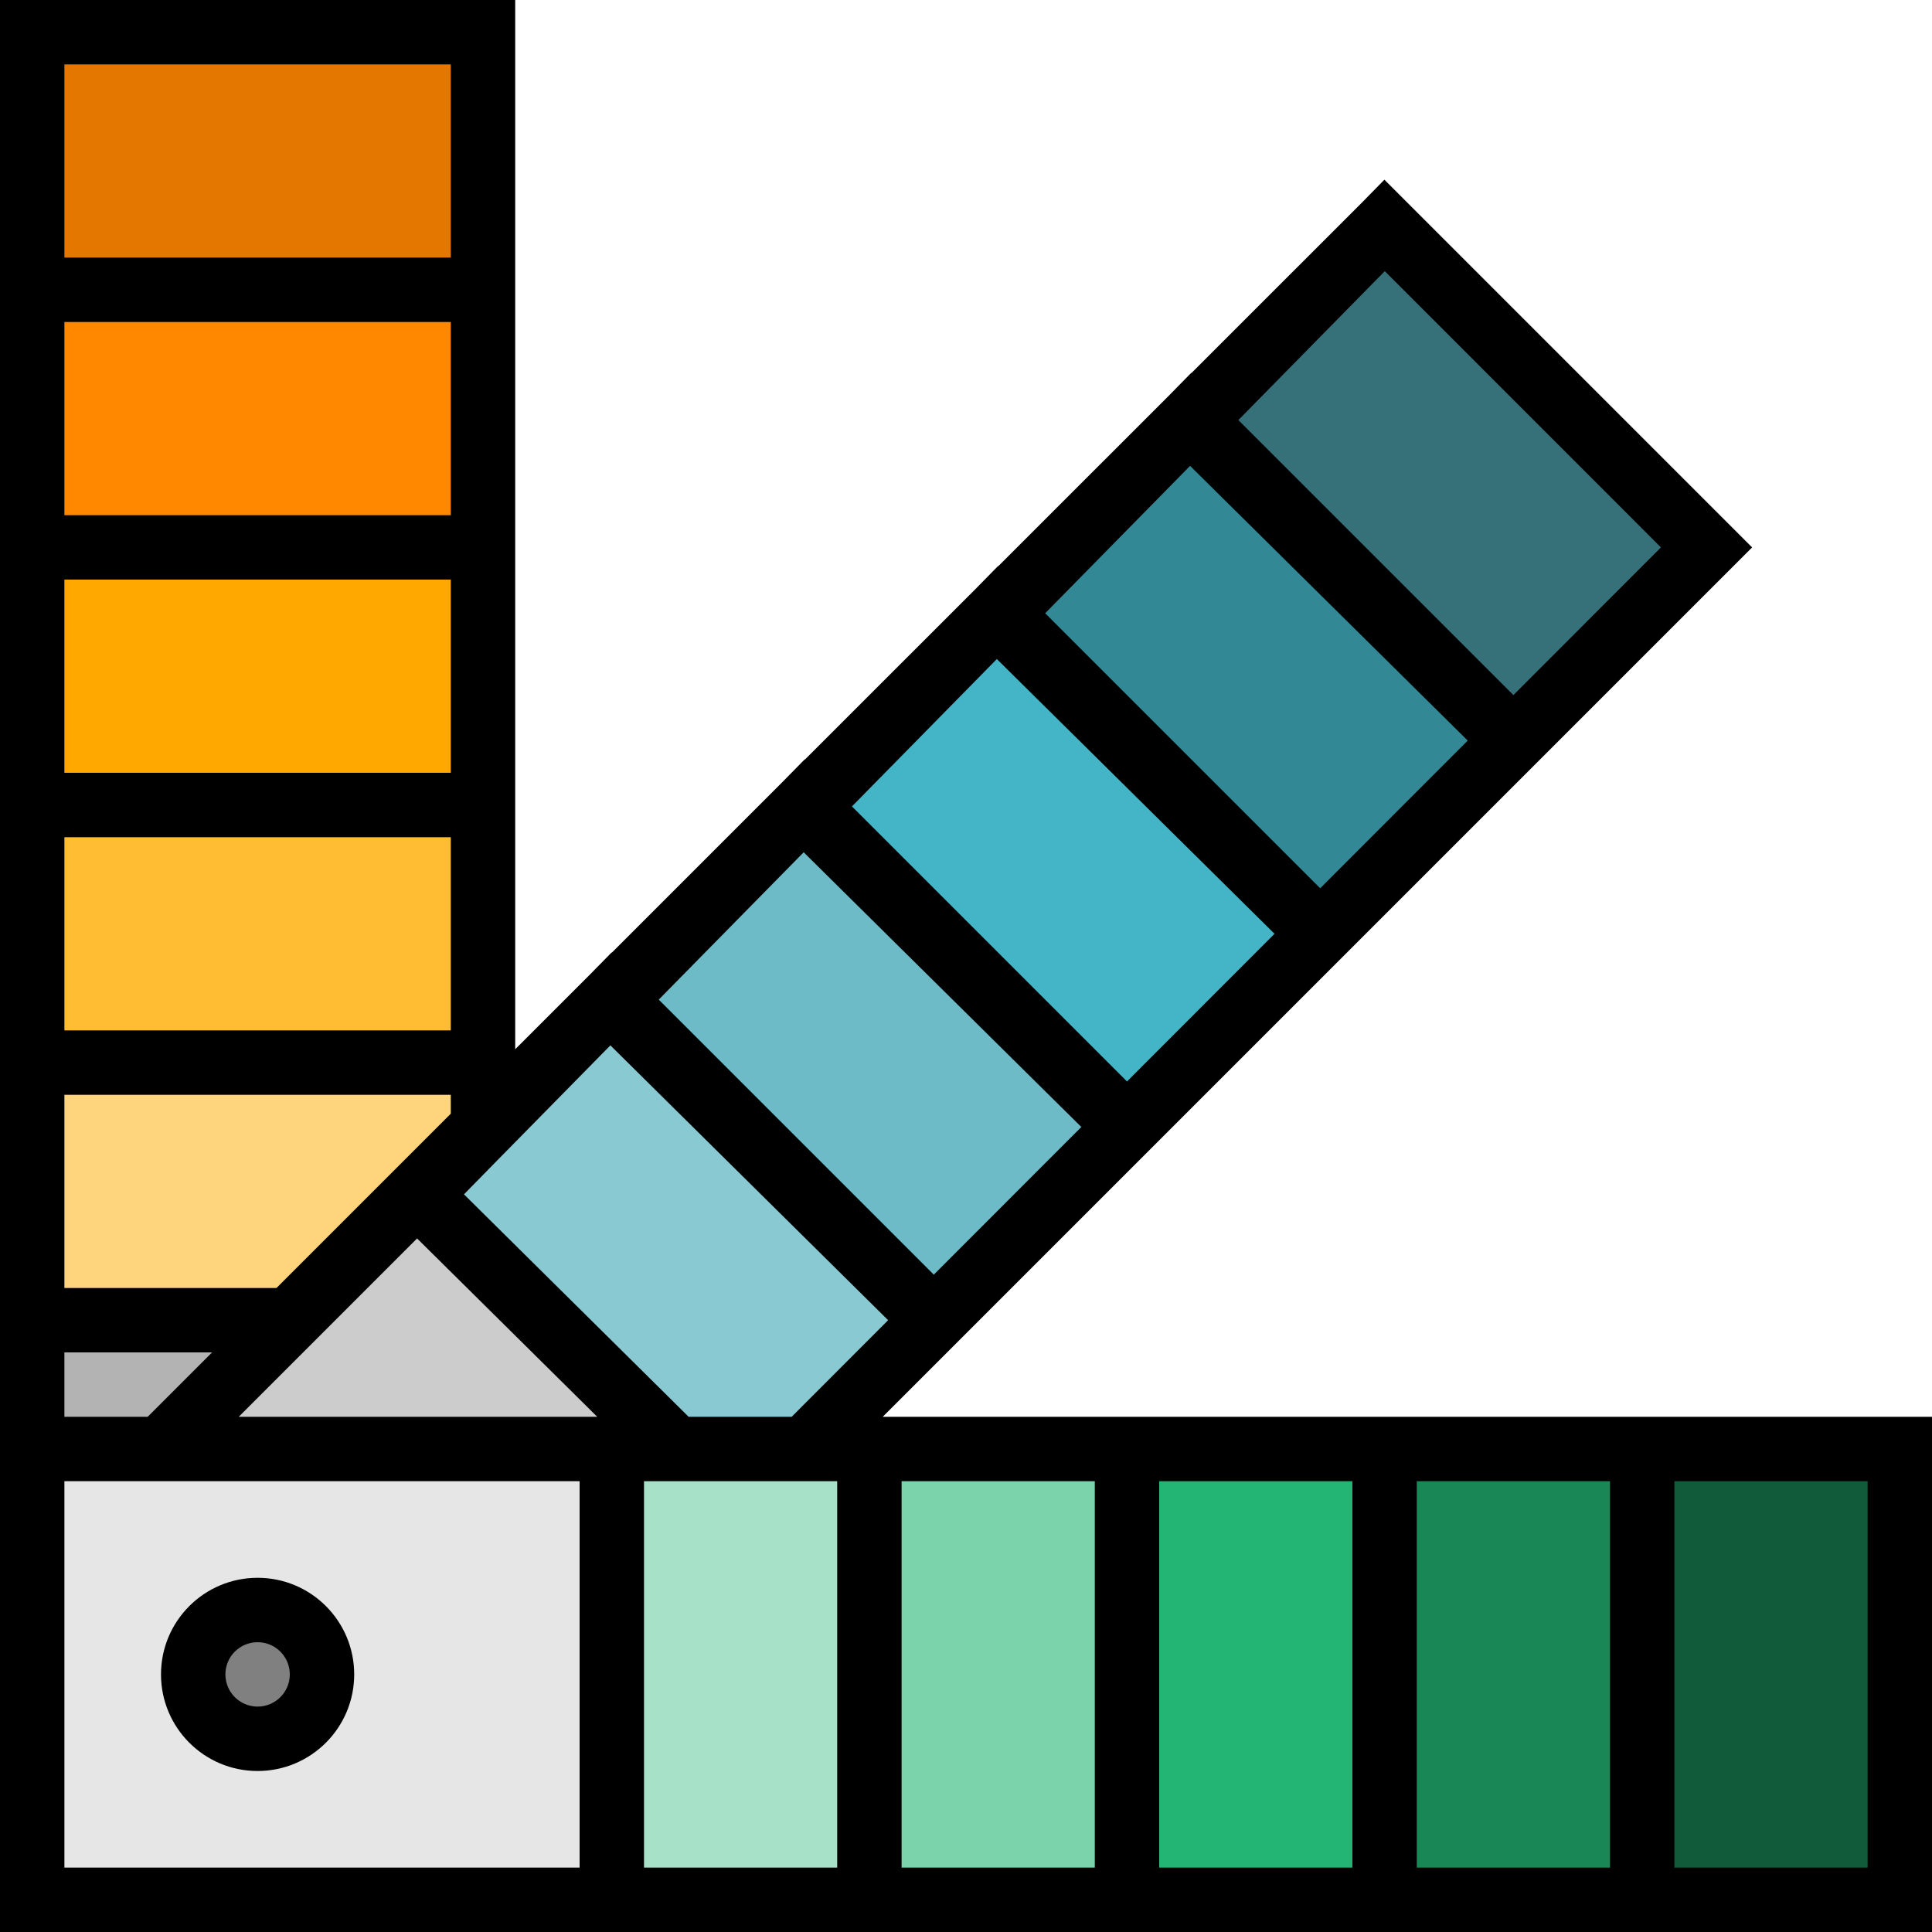 <?xml version="1.0" encoding="iso-8859-1"?>
<!-- Generator: Adobe Illustrator 19.0.0, SVG Export Plug-In . SVG Version: 6.00 Build 0)  -->
<svg version="1.1" id="Capa_1" xmlns="http://www.w3.org/2000/svg" xmlns:xlink="http://www.w3.org/1999/xlink" x="0px" y="0px"
	 viewBox="0 0 480 480" style="enable-background:new 0 0 480 480;" xml:space="preserve">
<path style="fill:#B3B3B3;" d="M8,8h112v464H8V8z"/>
<path style="fill:#E47700;" d="M8,8h112v64H8V8z"/>
<path style="fill:#FF8800;" d="M8,72h112v64H8V72z"/>
<path style="fill:#FFA900;" d="M8,136h112v64H8V136z"/>
<path style="fill:#FEBD33;" d="M8,200h112v64H8V200z"/>
<path style="fill:#FED57D;" d="M8,264h112v64H8V264z"/>
<path style="fill:#CCCCCC;" d="M8,472h80l336-336l-80-80L8,392V472z"/>
<path style="fill:#36717A;" d="M376,184l48-48l-80-80l-48,48.808L376,184z"/>
<path style="fill:#338895;" d="M328,232l48-48l-80-80l-48,48.808L328,232z"/>
<path style="fill:#44B5C7;" d="M280,280l48-48l-80-80l-48,48.808L280,280z"/>
<path style="fill:#6CBBC7;" d="M232,328l48-48l-80-80l-48,48.808L232,328z"/>
<path style="fill:#89C9D2;" d="M184,376l48-48l-80-80l-48,48.808L184,376z"/>
<path style="fill:#E6E6E6;" d="M8,360h464v112H8V360z"/>
<path style="fill:#115B3A;" d="M408,360h64v112h-64V360z"/>
<path style="fill:#1A8856;" d="M344,360h64v112h-64V360z"/>
<path style="fill:#22B573;" d="M280,360h64v112h-64V360z"/>
<path style="fill:#7AD3AB;" d="M216,360h64v112h-64V360z"/>
<path style="fill:#A7E1C7;" d="M152,360h64v112h-64V360z"/>
<path style="fill:#808080;" d="M64,400L64,400c8.837,0,16,7.163,16,16l0,0c0,8.837-7.163,16-16,16l0,0c-8.837,0-16-7.163-16-16l0,0
	C48,407.163,55.163,400,64,400z"/>
<path d="M64,392c-13.255,0-24,10.745-24,24s10.745,24,24,24s24-10.745,24-24S77.255,392,64,392z M64,424c-4.418,0-8-3.582-8-8
	s3.582-8,8-8s8,3.582,8,8S68.418,424,64,424z"/>
<path d="M416,352H219.312l24-24L280,291.312l48-48l48-48L435.312,136L344,44.688l-0.048-0.048l-5.6,5.712L296,92.688l-0.048-0.048
	l-5.6,5.712L248,140.688l-0.048-0.048l-5.6,5.712L200,188.688l-0.048-0.048l-5.6,5.696L188.688,200L152,236.688l-0.048-0.048
	l-5.6,5.704L128,260.688V0H0v480h480V352L416,352z M196.688,352h-25.6L125.6,306.96l-10.328-10.232l8.632-8.8l27.744-28.208
	L220.656,328L196.688,352z M144,352H59.312l16-16l2.344-2.344l25.968-25.968l10.752,10.64L148.384,352L144,352z M163.664,248.352
	l4.216-4.288l31.792-32.32L268.656,280L232,316.688L163.664,248.352z M211.664,200.352l36-36.616L316.656,232L280,268.688
	L211.664,200.352z M364.656,184L328,220.688l-68.328-68.328l36-36.616L364.656,184z M412.656,136L376,172.688l-68.328-68.328
	l36.376-36.992L412.656,136z M16,16h96v48H16V16z M16,80h96v48H16V80z M16,144h96v48H16V144z M16,208h96v48H16V208z M16,272h96
	v4.688L68.688,320H16L16,272z M16,336h36.688l-16,16H16L16,336z M144,464H16v-96h128V464z M208,464h-48v-96h48V464z M272,464h-48
	v-96h48V464z M288,464v-96h48v96H288z M352,464v-96h48v96H352z M464,464h-48v-96h48V464z"/>
<g>
</g>
<g>
</g>
<g>
</g>
<g>
</g>
<g>
</g>
<g>
</g>
<g>
</g>
<g>
</g>
<g>
</g>
<g>
</g>
<g>
</g>
<g>
</g>
<g>
</g>
<g>
</g>
<g>
</g>
</svg>
